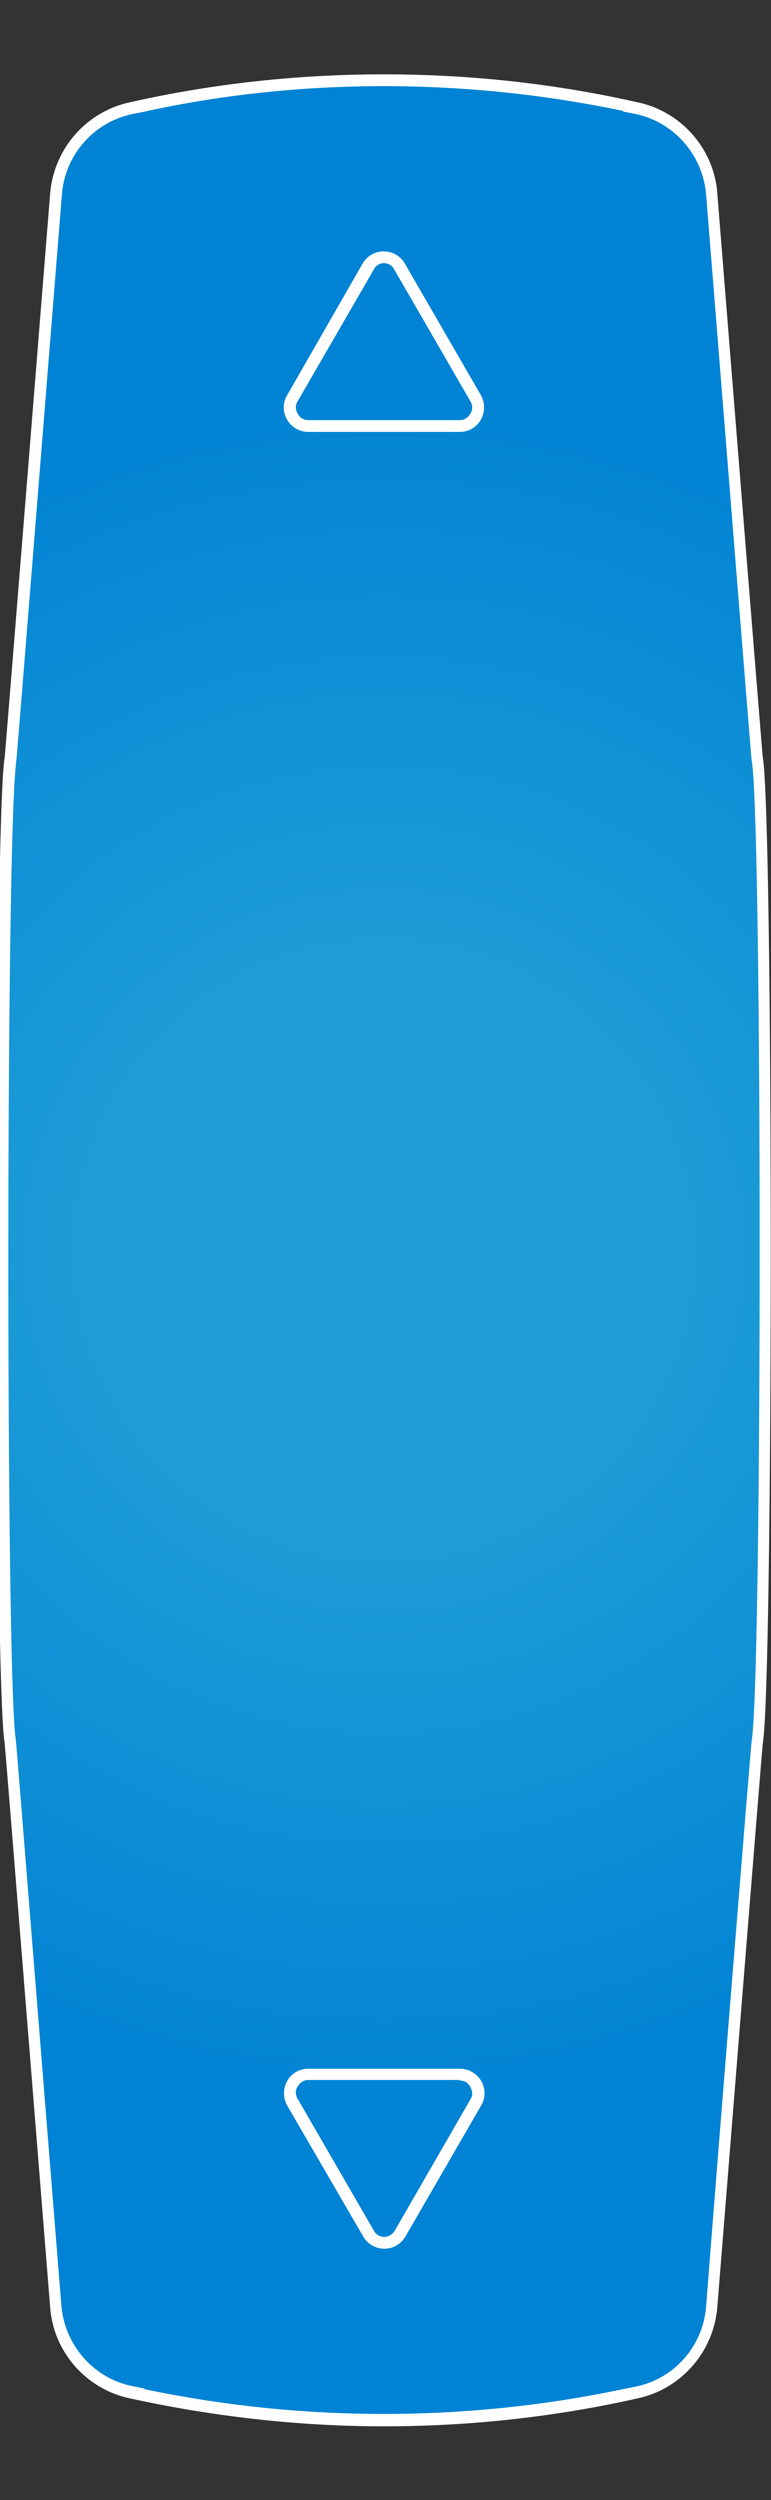 <?xml version="1.0" encoding="utf-8"?>
<!-- Generator: Adobe Illustrator 22.1.0, SVG Export Plug-In . SVG Version: 6.00 Build 0)  -->
<svg version="1.1" id="Layer_1" xmlns="http://www.w3.org/2000/svg" xmlns:xlink="http://www.w3.org/1999/xlink" x="0px" y="0px"
	 viewBox="0 0 130.8 423.7" style="enable-background:new 0 0 130.8 423.7;" xml:space="preserve">
<rect x="0" y="0" width="130.8" height="423.7" fill="#333333" stroke="none"/>
<style type="text/css">
	.st0{fill:none;stroke:#FFFFFF;stroke-width:2;stroke-miterlimit:10;}
	.st1{fill:url(#SVGID_5_);}
	.st2{fill:#FFFFFF;}
	.st3{fill:url(#SVGID_6_);}
	.st4{fill:url(#SVGID_7_);}
	.st5{fill:url(#SVGID_8_);}
</style>
<g>
	<radialGradient id="SVGID_2_" cx="65.14" cy="211.863" r="147.452" gradientUnits="userSpaceOnUse">
		<stop  offset="0.346" style="stop-color:#1E9CD7"/>
		<stop  offset="1" style="stop-color:#0083D4"/>
	</radialGradient>
	<path style="fill:url(#SVGID_2_);" d="M65.1,410.1c-14,0-28.1-1.5-41.8-4.4l0,0l-1-0.2C15.3,404,10,398,9.5,390.8
		C8.3,375,1.9,296,1.8,295.3l-0.1-0.8C0,279.2,0,142.8,1.7,129l0.1-0.6c0.1-0.7,6.5-79.7,7.7-95.5c0.5-7.2,5.8-13.2,12.9-14.7l1-0.2
		l0,0c13.7-2.9,27.7-4.4,41.8-4.4s28.1,1.5,41.8,4.4l0,0l1,0.2c7.1,1.4,12.4,7.4,12.9,14.6c1.3,15.8,7.6,94.8,7.7,95.5l0.1,0.7
		c1.7,14.6,1.7,152.2,0,165.6l-0.1,0.5c-0.1,0.7-6.5,79.7-7.7,95.5c-0.5,7.2-5.8,13.2-12.9,14.7l-1,0.2l0,0
		C93.2,408.6,79.2,410.1,65.1,410.1z"/>
	<path class="st2" d="M65.1,14.6c13.6,0,27.3,1.4,40.6,4.2l0,0.1l2,0.4c6.6,1.3,11.6,7,12.1,13.8c2.3,28.5,7.6,94.9,7.7,95.6
		l0.1,0.6c1.7,13.9,1.7,150.6,0,165.2l-0.1,0.7c-0.1,0.7-5.5,67.1-7.7,95.6c-0.5,6.8-5.4,12.4-12.1,13.7l-2,0.4l0,0
		c-13.3,2.8-26.9,4.2-40.6,4.2c-13.6,0-27.3-1.4-40.6-4.2l0-0.1l-2-0.4c-6.6-1.3-11.6-7-12.1-13.8c-2.3-28.5-7.6-94.9-7.7-95.6
		l-0.1-0.7C1,280,1,144.7,2.7,129.5l0.1-0.9c0.1-0.7,5.4-67,7.7-95.6C11,26.2,16,20.6,22.6,19.3l2-0.4l0,0
		C37.8,16,51.5,14.6,65.1,14.6 M65.1,12.6c-14.7,0-29.1,1.6-42.9,4.7l0,0c-7.4,1.5-13.1,7.8-13.7,15.6c0,0-7.6,94.7-7.7,95.4h0
		C-1,138.4-1,285.3,0.8,295.5h0c0.1,0.7,7.7,95.4,7.7,95.4c0.5,7.7,6.2,14.1,13.7,15.6l0,0c13.8,3,28.2,4.7,42.9,4.7
		c14.7,0,29.1-1.6,42.9-4.7l0,0c7.4-1.5,13.1-7.8,13.7-15.6c0,0,7.6-94.7,7.7-95.4h0c1.8-10.1,1.8-157.1,0-167.2h0
		c-0.1-0.7-7.7-95.4-7.7-95.4c-0.5-7.7-6.2-14.1-13.7-15.6l0,0C94.2,14.2,79.9,12.6,65.1,12.6L65.1,12.6z"/>
</g>
<g>
	<path class="st2" d="M65.1,44.6c0.4,0,1.3,0.1,1.8,1.1L79.8,68c0.6,1,0.2,1.8,0,2.1c-0.2,0.3-0.7,1.1-1.8,1.1H52.3
		c-1.1,0-1.6-0.7-1.8-1.1c-0.2-0.3-0.6-1.2,0-2.1l12.9-22.3C63.9,44.7,64.8,44.6,65.1,44.6 M65.1,42.6c-1.4,0-2.8,0.7-3.6,2.1
		L48.7,67c-1.6,2.7,0.4,6.2,3.6,6.2H78c3.2,0,5.1-3.4,3.6-6.2L68.7,44.7C67.9,43.3,66.5,42.6,65.1,42.6L65.1,42.6z"/>
</g>
<g>
	<path class="st2" d="M78,352.6c1.1,0,1.6,0.7,1.8,1.1s0.6,1.2,0,2.1L67,378c-0.6,1-1.5,1.1-1.8,1.1s-1.3-0.1-1.8-1.1l-12.9-22.3
		c-0.6-1-0.2-1.8,0-2.1c0.2-0.3,0.7-1.1,1.8-1.1H78 M78,350.6H52.3c-3.2,0-5.1,3.4-3.6,6.2L61.6,379c0.8,1.4,2.2,2.1,3.6,2.1
		c1.4,0,2.8-0.7,3.6-2.1l12.9-22.3C83.2,354,81.2,350.6,78,350.6L78,350.6z"/>
</g>
</svg>

